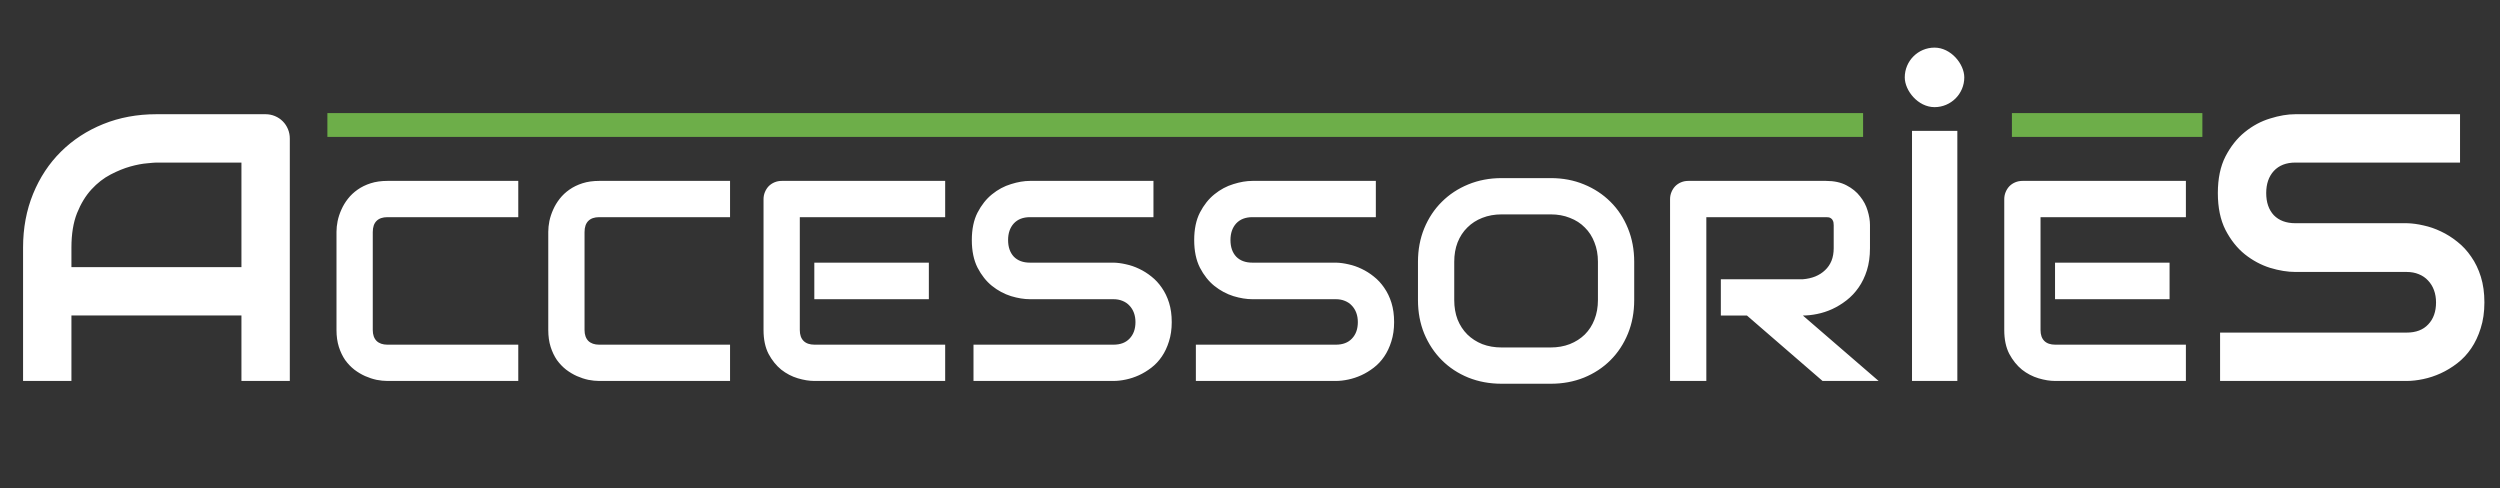 <svg width="420" height="82" viewBox="0 0 420 82" fill="none" xmlns="http://www.w3.org/2000/svg">
<rect x="0" y="0" width="420" height="82" fill="#333333" stroke="none"/>
<path d="M48.688 64H40.562V53H12V64H3.875V41.594C3.875 38.323 4.438 35.312 5.562 32.562C6.688 29.812 8.25 27.448 10.25 25.469C12.25 23.49 14.615 21.948 17.344 20.844C20.073 19.74 23.052 19.188 26.281 19.188H44.594C45.156 19.188 45.688 19.292 46.188 19.5C46.688 19.708 47.125 20 47.5 20.375C47.875 20.75 48.167 21.188 48.375 21.688C48.583 22.188 48.688 22.719 48.688 23.281V64ZM12 44.875H40.562V27.312H26.281C26.031 27.312 25.5 27.354 24.688 27.438C23.896 27.5 22.969 27.677 21.906 27.969C20.865 28.26 19.76 28.708 18.594 29.312C17.427 29.917 16.354 30.75 15.375 31.812C14.396 32.875 13.583 34.208 12.938 35.812C12.312 37.396 12 39.323 12 41.594V44.875ZM87.07 64H65.086C64.523 64 63.914 63.938 63.258 63.812C62.617 63.672 61.977 63.461 61.336 63.18C60.711 62.898 60.109 62.539 59.531 62.102C58.953 61.648 58.438 61.109 57.984 60.484C57.547 59.844 57.195 59.109 56.93 58.281C56.664 57.438 56.531 56.492 56.531 55.445V38.945C56.531 38.383 56.594 37.781 56.719 37.141C56.859 36.484 57.07 35.844 57.352 35.219C57.633 34.578 58 33.969 58.453 33.391C58.906 32.812 59.445 32.305 60.07 31.867C60.711 31.414 61.445 31.055 62.273 30.789C63.102 30.523 64.039 30.391 65.086 30.391H87.07V36.484H65.086C64.289 36.484 63.68 36.695 63.258 37.117C62.836 37.539 62.625 38.164 62.625 38.992V55.445C62.625 56.227 62.836 56.836 63.258 57.273C63.695 57.695 64.305 57.906 65.086 57.906H87.07V64ZM122.648 64H100.664C100.102 64 99.492 63.938 98.836 63.812C98.195 63.672 97.555 63.461 96.914 63.18C96.289 62.898 95.688 62.539 95.109 62.102C94.531 61.648 94.016 61.109 93.562 60.484C93.125 59.844 92.773 59.109 92.508 58.281C92.242 57.438 92.109 56.492 92.109 55.445V38.945C92.109 38.383 92.172 37.781 92.297 37.141C92.438 36.484 92.648 35.844 92.93 35.219C93.211 34.578 93.578 33.969 94.031 33.391C94.484 32.812 95.023 32.305 95.648 31.867C96.289 31.414 97.023 31.055 97.852 30.789C98.68 30.523 99.617 30.391 100.664 30.391H122.648V36.484H100.664C99.867 36.484 99.258 36.695 98.836 37.117C98.414 37.539 98.203 38.164 98.203 38.992V55.445C98.203 56.227 98.414 56.836 98.836 57.273C99.273 57.695 99.883 57.906 100.664 57.906H122.648V64ZM156.047 50.266H136.805V44.125H156.047V50.266ZM158.789 64H136.805C135.961 64 135.039 63.852 134.039 63.555C133.039 63.258 132.109 62.773 131.25 62.102C130.406 61.414 129.695 60.531 129.117 59.453C128.555 58.359 128.273 57.023 128.273 55.445V33.461C128.273 33.039 128.352 32.641 128.508 32.266C128.664 31.891 128.875 31.562 129.141 31.281C129.422 31 129.75 30.781 130.125 30.625C130.5 30.469 130.906 30.391 131.344 30.391H158.789V36.484H134.367V55.445C134.367 56.242 134.578 56.852 135 57.273C135.422 57.695 136.039 57.906 136.852 57.906H158.789V64ZM196.852 54.109C196.852 55.312 196.695 56.398 196.383 57.367C196.086 58.32 195.688 59.164 195.188 59.898C194.688 60.633 194.102 61.258 193.43 61.773C192.758 62.289 192.062 62.711 191.344 63.039C190.625 63.367 189.891 63.609 189.141 63.766C188.406 63.922 187.711 64 187.055 64H163.547V57.906H187.055C188.227 57.906 189.133 57.562 189.773 56.875C190.43 56.188 190.758 55.266 190.758 54.109C190.758 53.547 190.672 53.031 190.5 52.562C190.328 52.094 190.078 51.688 189.75 51.344C189.438 51 189.047 50.734 188.578 50.547C188.125 50.359 187.617 50.266 187.055 50.266H173.039C172.055 50.266 170.992 50.094 169.852 49.75C168.711 49.391 167.648 48.82 166.664 48.039C165.695 47.258 164.883 46.234 164.227 44.969C163.586 43.703 163.266 42.156 163.266 40.328C163.266 38.5 163.586 36.961 164.227 35.711C164.883 34.445 165.695 33.422 166.664 32.641C167.648 31.844 168.711 31.273 169.852 30.93C170.992 30.57 172.055 30.391 173.039 30.391H193.781V36.484H173.039C171.883 36.484 170.977 36.836 170.32 37.539C169.68 38.242 169.359 39.172 169.359 40.328C169.359 41.5 169.68 42.43 170.32 43.117C170.977 43.789 171.883 44.125 173.039 44.125H187.055H187.102C187.758 44.141 188.453 44.234 189.188 44.406C189.922 44.562 190.648 44.812 191.367 45.156C192.102 45.5 192.797 45.938 193.453 46.469C194.109 46.984 194.688 47.609 195.188 48.344C195.703 49.078 196.109 49.922 196.406 50.875C196.703 51.828 196.852 52.906 196.852 54.109ZM234.211 54.109C234.211 55.312 234.055 56.398 233.742 57.367C233.445 58.32 233.047 59.164 232.547 59.898C232.047 60.633 231.461 61.258 230.789 61.773C230.117 62.289 229.422 62.711 228.703 63.039C227.984 63.367 227.25 63.609 226.5 63.766C225.766 63.922 225.07 64 224.414 64H200.906V57.906H224.414C225.586 57.906 226.492 57.562 227.133 56.875C227.789 56.188 228.117 55.266 228.117 54.109C228.117 53.547 228.031 53.031 227.859 52.562C227.688 52.094 227.438 51.688 227.109 51.344C226.797 51 226.406 50.734 225.938 50.547C225.484 50.359 224.977 50.266 224.414 50.266H210.398C209.414 50.266 208.352 50.094 207.211 49.75C206.07 49.391 205.008 48.82 204.023 48.039C203.055 47.258 202.242 46.234 201.586 44.969C200.945 43.703 200.625 42.156 200.625 40.328C200.625 38.5 200.945 36.961 201.586 35.711C202.242 34.445 203.055 33.422 204.023 32.641C205.008 31.844 206.07 31.273 207.211 30.93C208.352 30.57 209.414 30.391 210.398 30.391H231.141V36.484H210.398C209.242 36.484 208.336 36.836 207.68 37.539C207.039 38.242 206.719 39.172 206.719 40.328C206.719 41.5 207.039 42.43 207.68 43.117C208.336 43.789 209.242 44.125 210.398 44.125H224.414H224.461C225.117 44.141 225.812 44.234 226.547 44.406C227.281 44.562 228.008 44.812 228.727 45.156C229.461 45.5 230.156 45.938 230.812 46.469C231.469 46.984 232.047 47.609 232.547 48.344C233.062 49.078 233.469 49.922 233.766 50.875C234.062 51.828 234.211 52.906 234.211 54.109ZM274.547 50.406C274.547 52.453 274.195 54.336 273.492 56.055C272.789 57.773 271.812 59.258 270.562 60.508C269.312 61.758 267.828 62.734 266.109 63.438C264.406 64.125 262.547 64.469 260.531 64.469H252.281C250.266 64.469 248.398 64.125 246.68 63.438C244.961 62.734 243.477 61.758 242.227 60.508C240.977 59.258 239.992 57.773 239.273 56.055C238.57 54.336 238.219 52.453 238.219 50.406V43.984C238.219 41.953 238.57 40.078 239.273 38.359C239.992 36.625 240.977 35.141 242.227 33.906C243.477 32.656 244.961 31.68 246.68 30.977C248.398 30.273 250.266 29.922 252.281 29.922H260.531C262.547 29.922 264.406 30.273 266.109 30.977C267.828 31.68 269.312 32.656 270.562 33.906C271.812 35.141 272.789 36.625 273.492 38.359C274.195 40.078 274.547 41.953 274.547 43.984V50.406ZM268.453 43.984C268.453 42.781 268.258 41.695 267.867 40.727C267.492 39.742 266.953 38.906 266.25 38.219C265.562 37.516 264.727 36.977 263.742 36.602C262.773 36.211 261.703 36.016 260.531 36.016H252.281C251.094 36.016 250.008 36.211 249.023 36.602C248.055 36.977 247.219 37.516 246.516 38.219C245.812 38.906 245.266 39.742 244.875 40.727C244.5 41.695 244.312 42.781 244.312 43.984V50.406C244.312 51.609 244.5 52.703 244.875 53.688C245.266 54.656 245.812 55.492 246.516 56.195C247.219 56.883 248.055 57.422 249.023 57.812C250.008 58.188 251.094 58.375 252.281 58.375H260.484C261.672 58.375 262.75 58.188 263.719 57.812C264.703 57.422 265.547 56.883 266.25 56.195C266.953 55.492 267.492 54.656 267.867 53.688C268.258 52.703 268.453 51.609 268.453 50.406V43.984ZM314.156 41.688C314.156 43.078 313.984 44.32 313.641 45.414C313.297 46.508 312.828 47.477 312.234 48.32C311.656 49.148 310.984 49.859 310.219 50.453C309.453 51.047 308.648 51.539 307.805 51.93C306.977 52.305 306.133 52.578 305.273 52.75C304.43 52.922 303.633 53.008 302.883 53.008L315.609 64H306.188L293.484 53.008H289.102V46.914H302.883C303.648 46.852 304.344 46.695 304.969 46.445C305.609 46.18 306.156 45.828 306.609 45.391C307.078 44.953 307.438 44.43 307.688 43.82C307.938 43.195 308.062 42.484 308.062 41.688V37.844C308.062 37.5 308.016 37.242 307.922 37.07C307.844 36.883 307.734 36.75 307.594 36.672C307.469 36.578 307.328 36.523 307.172 36.508C307.031 36.492 306.898 36.484 306.773 36.484H286.664V64H280.57V33.461C280.57 33.039 280.648 32.641 280.805 32.266C280.961 31.891 281.172 31.562 281.438 31.281C281.719 31 282.047 30.781 282.422 30.625C282.797 30.469 283.203 30.391 283.641 30.391H306.773C308.133 30.391 309.281 30.641 310.219 31.141C311.156 31.625 311.914 32.242 312.492 32.992C313.086 33.727 313.508 34.523 313.758 35.383C314.023 36.242 314.156 37.047 314.156 37.797V41.688ZM328.834 64H321.217V21.988H328.834V64ZM364.488 50.266H345.246V44.125H364.488V50.266ZM367.23 64H345.246C344.402 64 343.48 63.852 342.48 63.555C341.48 63.258 340.551 62.773 339.691 62.102C338.848 61.414 338.137 60.531 337.559 59.453C336.996 58.359 336.715 57.023 336.715 55.445V33.461C336.715 33.039 336.793 32.641 336.949 32.266C337.105 31.891 337.316 31.562 337.582 31.281C337.863 31 338.191 30.781 338.566 30.625C338.941 30.469 339.348 30.391 339.785 30.391H367.23V36.484H342.809V55.445C342.809 56.242 343.02 56.852 343.441 57.273C343.863 57.695 344.48 57.906 345.293 57.906H367.23V64ZM417.379 50.812C417.379 52.417 417.171 53.865 416.754 55.156C416.358 56.427 415.827 57.552 415.16 58.531C414.493 59.51 413.712 60.344 412.816 61.031C411.921 61.719 410.993 62.281 410.035 62.719C409.077 63.156 408.098 63.479 407.098 63.688C406.118 63.896 405.191 64 404.316 64H372.973V55.875H404.316C405.879 55.875 407.087 55.417 407.941 54.5C408.816 53.583 409.254 52.354 409.254 50.812C409.254 50.062 409.139 49.375 408.91 48.75C408.681 48.125 408.348 47.583 407.91 47.125C407.493 46.667 406.973 46.312 406.348 46.062C405.743 45.812 405.066 45.688 404.316 45.688H385.629C384.316 45.688 382.9 45.458 381.379 45C379.858 44.521 378.441 43.76 377.129 42.719C375.837 41.677 374.754 40.312 373.879 38.625C373.025 36.938 372.598 34.875 372.598 32.438C372.598 30 373.025 27.948 373.879 26.281C374.754 24.594 375.837 23.229 377.129 22.188C378.441 21.125 379.858 20.365 381.379 19.906C382.9 19.427 384.316 19.188 385.629 19.188H413.285V27.312H385.629C384.087 27.312 382.879 27.781 382.004 28.719C381.15 29.656 380.723 30.896 380.723 32.438C380.723 34 381.15 35.24 382.004 36.156C382.879 37.052 384.087 37.5 385.629 37.5H404.316H404.379C405.254 37.521 406.181 37.646 407.16 37.875C408.139 38.083 409.108 38.417 410.066 38.875C411.046 39.333 411.973 39.917 412.848 40.625C413.723 41.312 414.493 42.146 415.16 43.125C415.848 44.104 416.389 45.229 416.785 46.5C417.181 47.771 417.379 49.208 417.379 50.812Z" fill="white"/>
<line x1="55" y1="21" x2="313" y2="21" stroke="#6DAE49" stroke-width="4"/>
<rect x="320" y="8" width="10" height="10" rx="5" fill="white"/>
<line x1="338" y1="21" x2="370" y2="21" stroke="#6DAE49" stroke-width="4"/>
</svg>
